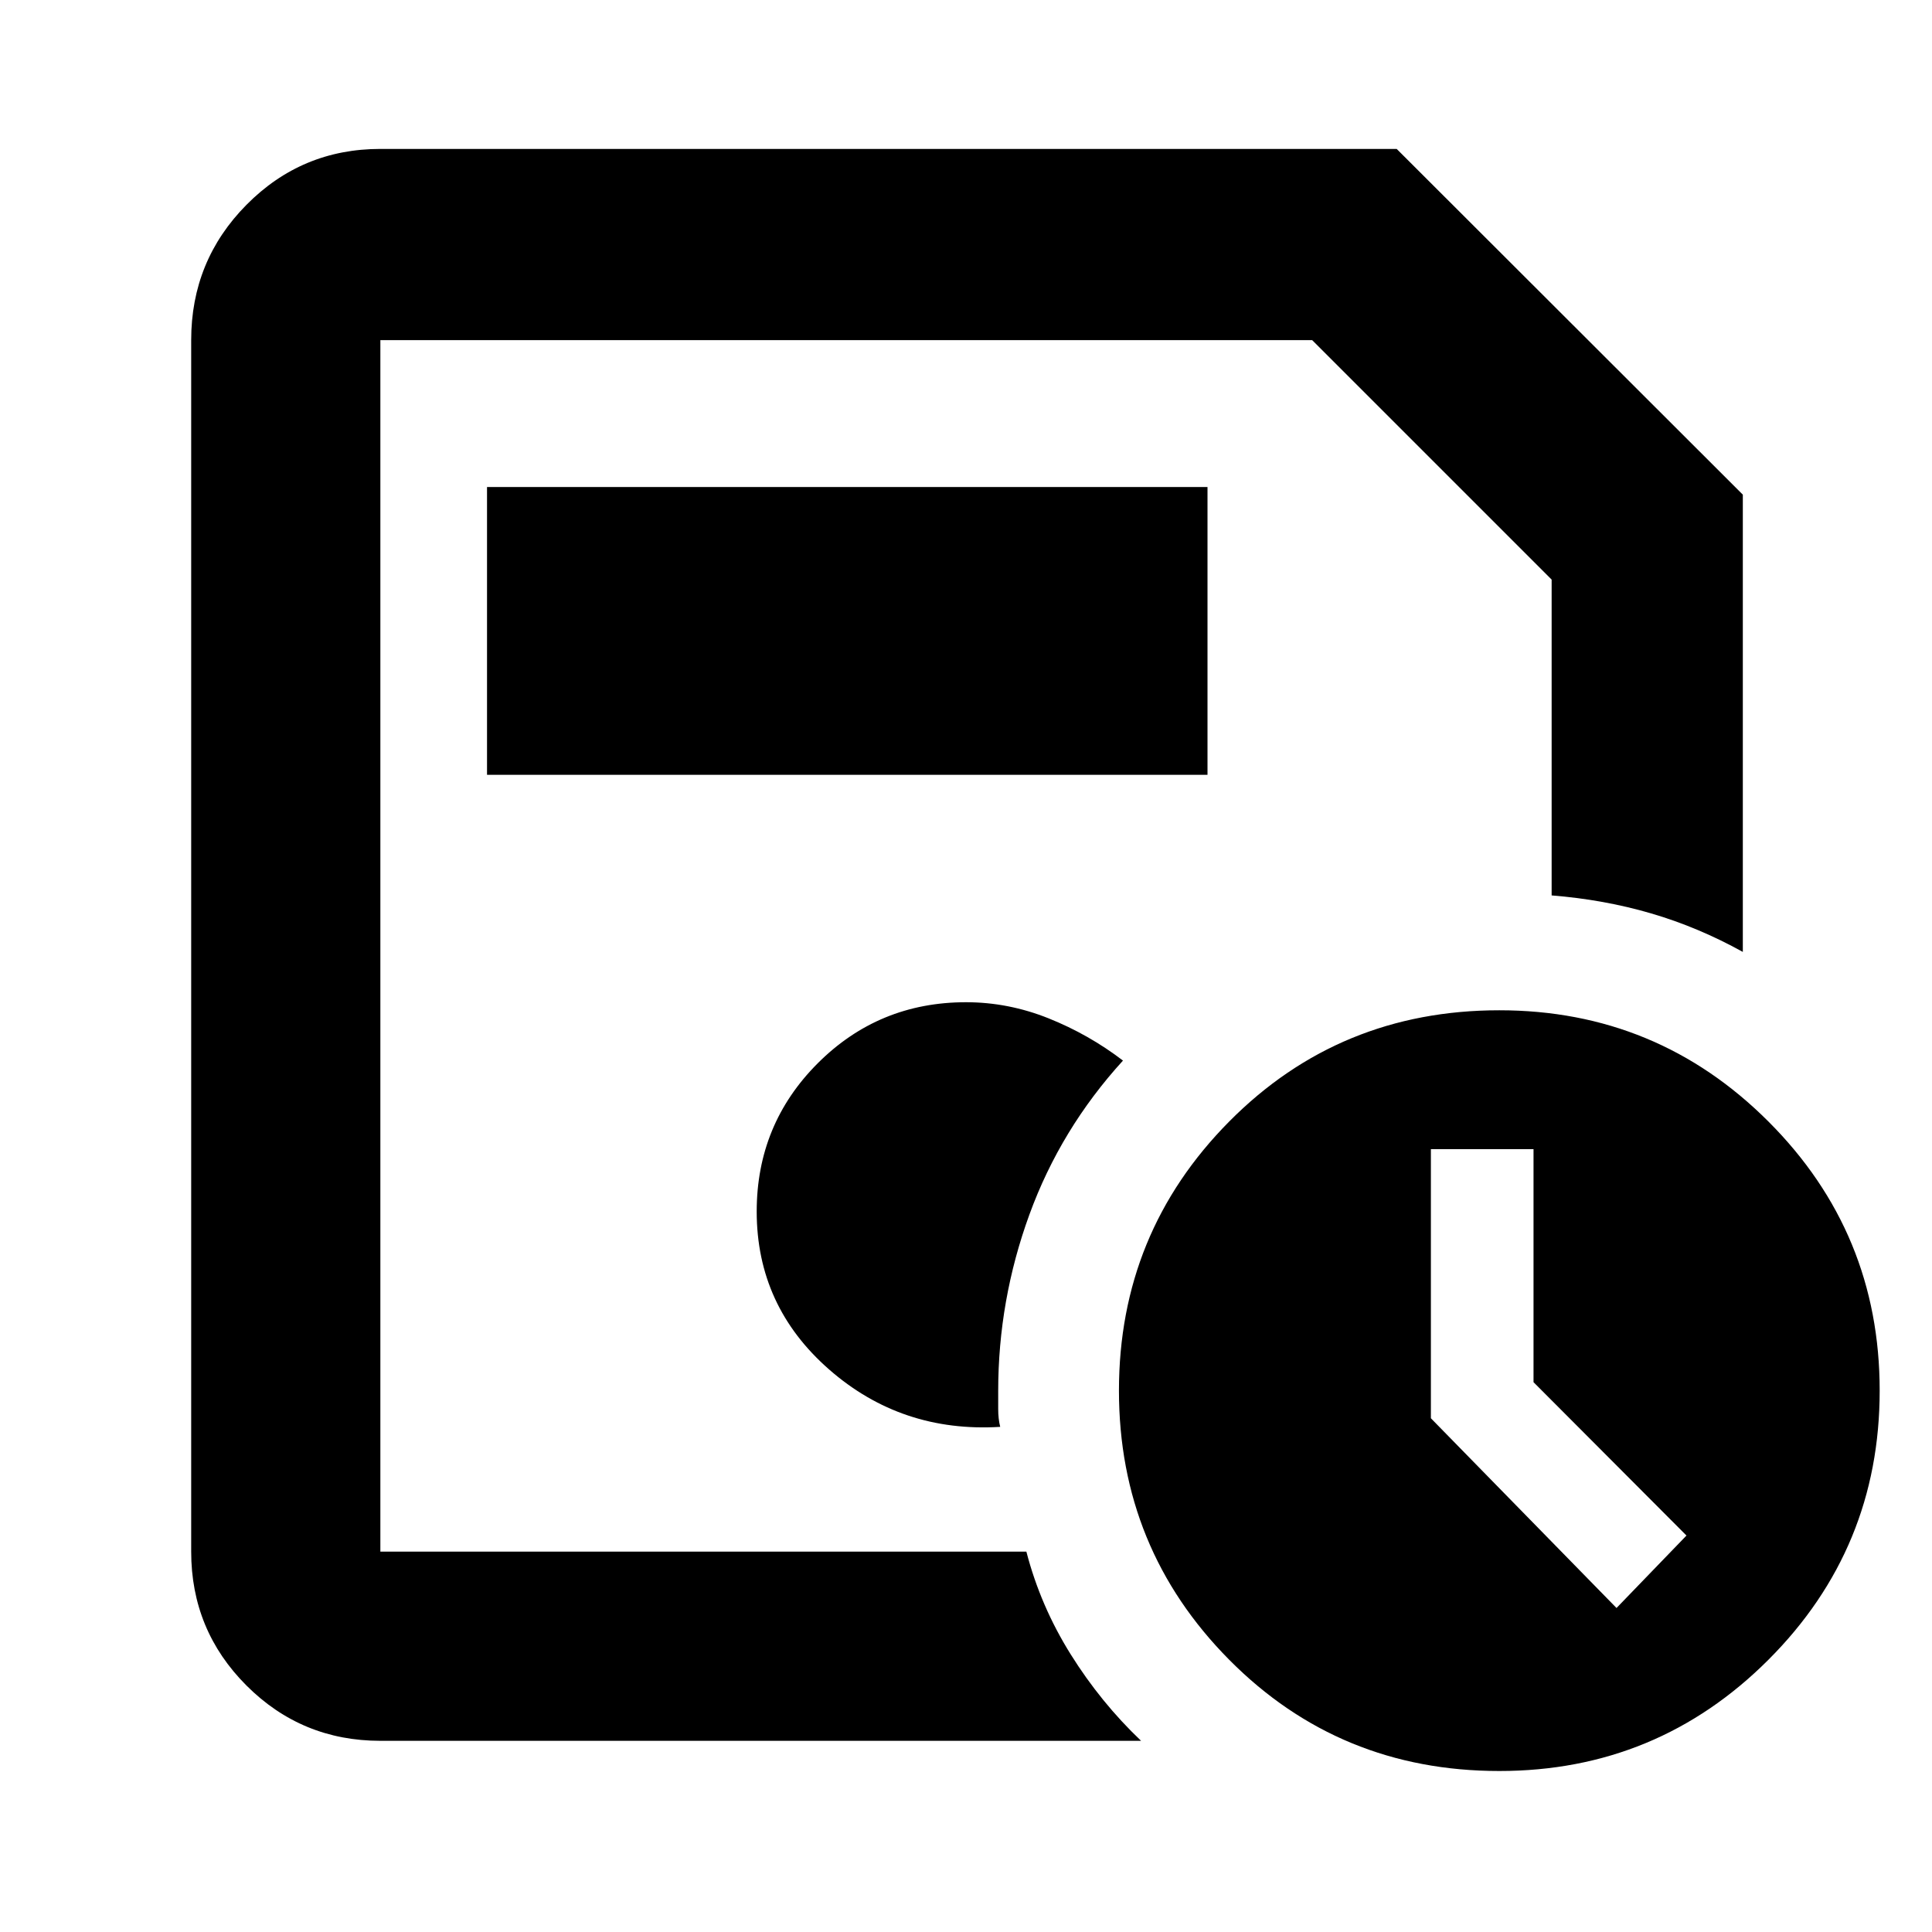 <svg xmlns="http://www.w3.org/2000/svg" width="48" height="48" viewBox="0 -960 960 960"><path d="M189-189v-602 276-3 329Zm0 94q-39.05 0-66.53-27.47Q95-149.95 95-189v-602q0-39.46 27.47-67.23Q149.95-886 189-886h505l172 171.79V-487q-22.17-12.29-45.58-19.14Q797-513 771-515.07V-672L652-791H189v602h321q7 27 22 51t35 43H189Zm308-156q-1-3.94-1-8.88v-8.98q0-45.08 15.5-87.61T558-433q-17-13-36.98-21-19.99-8-41.02-8-43.33 0-73.67 30.33Q376-401.33 376-358q0 47 36 78.5t85 28.5ZM745-80q-79.43 0-134.22-55.28Q556-190.57 556-269t54.78-133.72Q665.57-458 745-458q78.43 0 133.72 55.28Q934-347.43 934-269t-55.28 133.72Q823.43-80 745-80Zm17-193.2V-389h-51v133.72L803.24-161 838-197l-76-76.2ZM242-575h358v-143H242v143Z"/></svg>